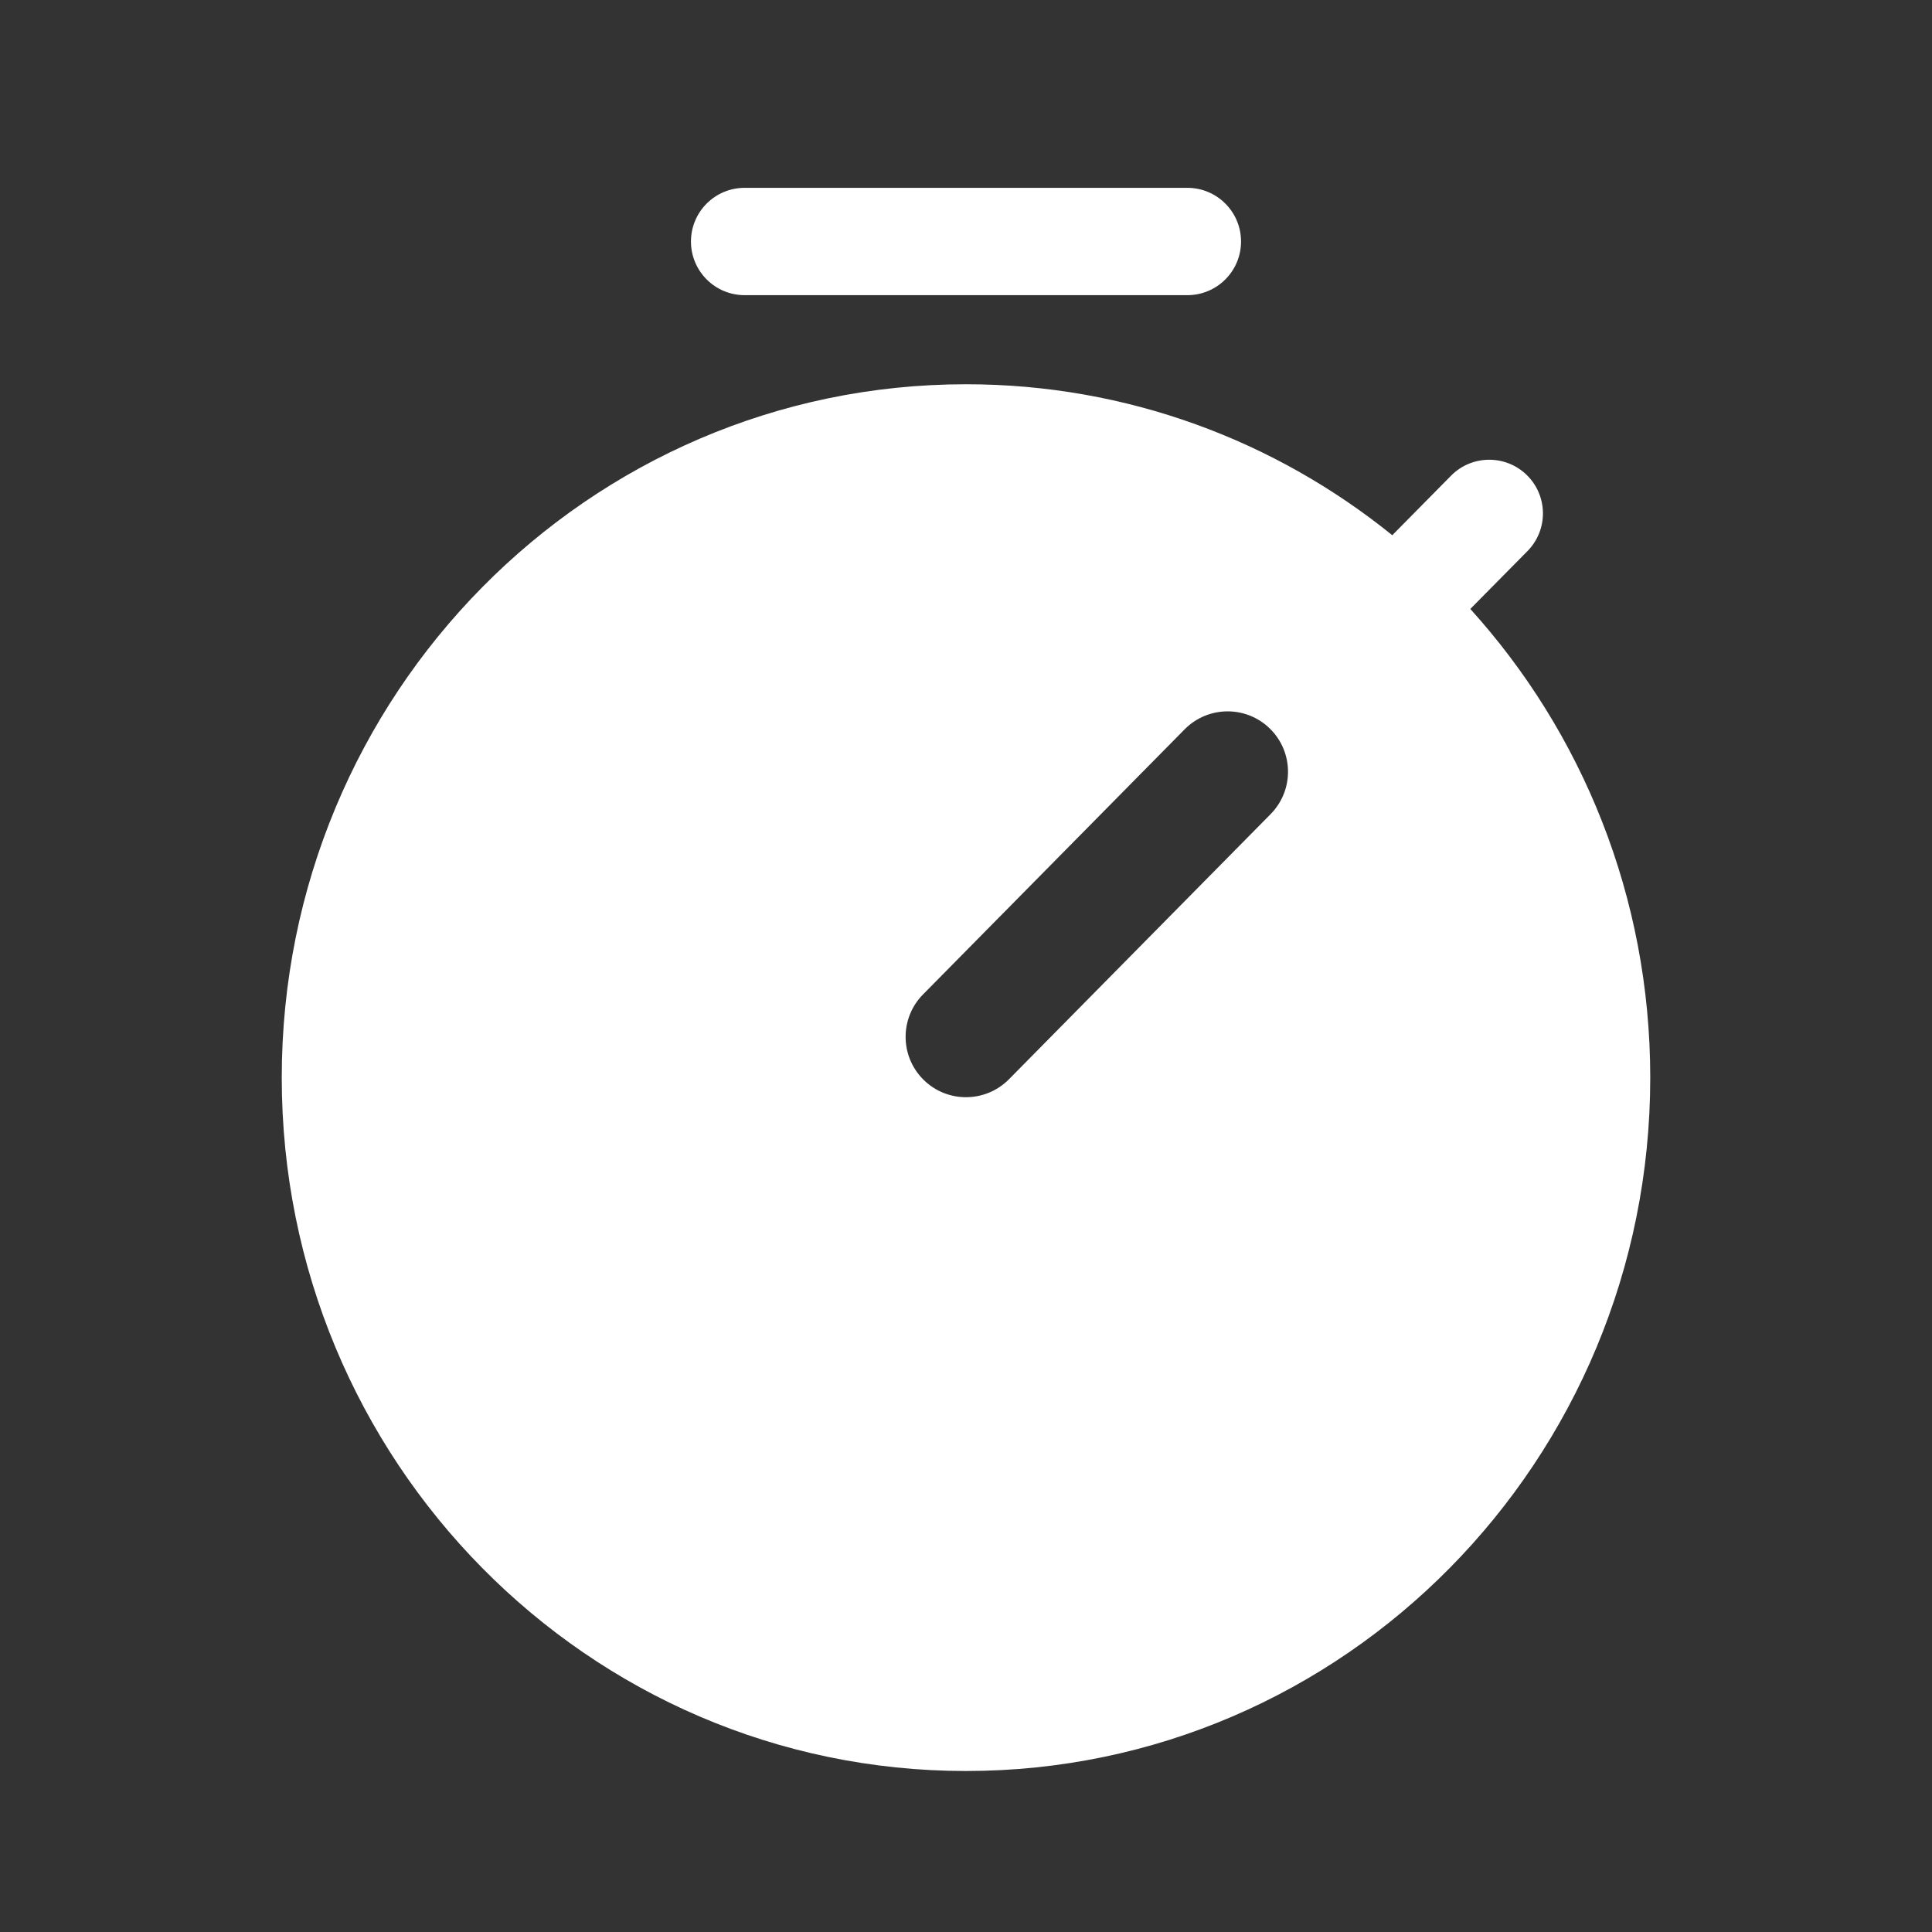 <svg width="36" height="36" viewBox="0 0 36 36" fill="none" xmlns="http://www.w3.org/2000/svg">
<rect x="0" y="0" width="36" height="36" fill="#333333" stroke="none"/>
<path fill-rule="evenodd" clip-rule="evenodd" d="M12.875 4.5C12.875 3.948 13.323 3.5 13.875 3.5H22.125C22.677 3.5 23.125 3.948 23.125 4.5C23.125 5.052 22.677 5.5 22.125 5.5H13.875C13.323 5.5 12.875 5.052 12.875 4.5ZM18 33C25.042 33 30.75 27.215 30.75 20.08C30.75 16.713 29.479 13.647 27.397 11.347L28.462 10.269C28.85 9.876 28.846 9.243 28.453 8.855C28.06 8.467 27.426 8.471 27.038 8.864L25.943 9.973C23.764 8.212 21.003 7.16 18 7.16C10.958 7.16 5.25 12.944 5.25 20.08C5.25 27.215 10.958 33 18 33ZM23.676 15.17C24.112 14.728 24.108 14.016 23.665 13.579C23.223 13.143 22.511 13.148 22.074 13.59L17.199 18.53C16.763 18.972 16.767 19.684 17.21 20.121C17.652 20.557 18.364 20.552 18.801 20.11L23.676 15.17Z" fill="white"/>
</svg>
